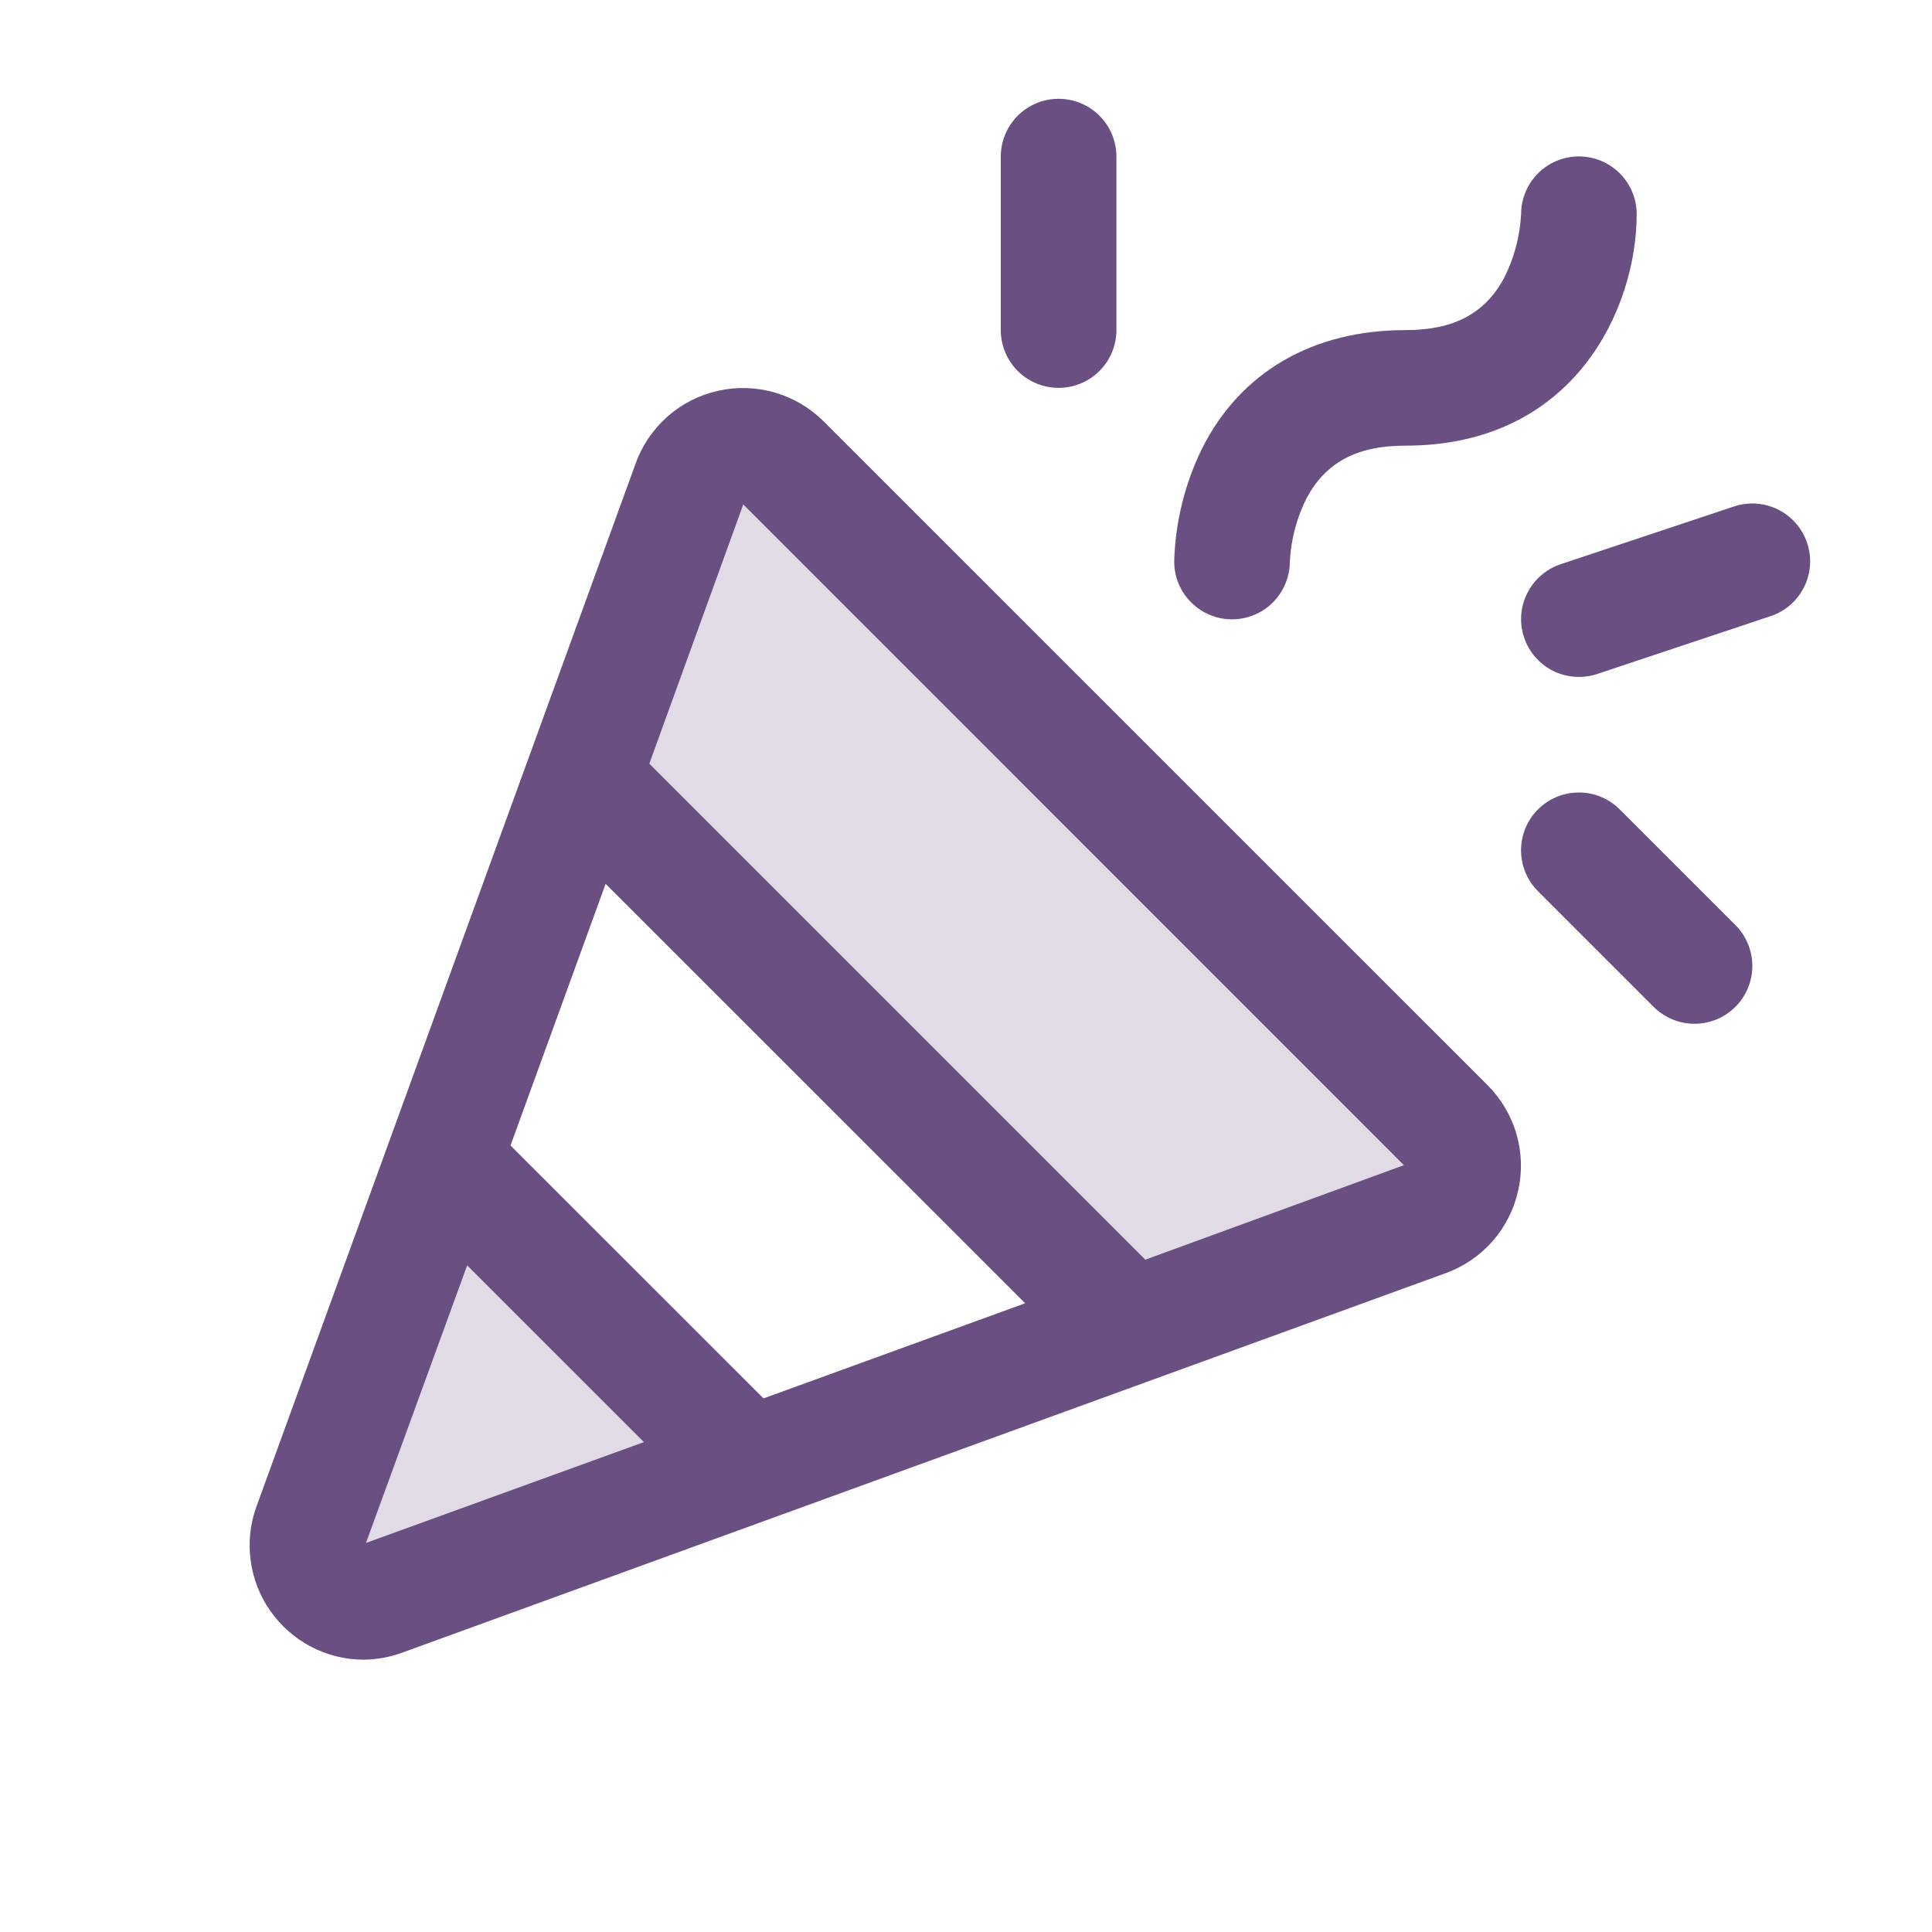 <svg width="21" height="21" viewBox="0 0 21 21" fill="none" xmlns="http://www.w3.org/2000/svg">
<path opacity="0.2" d="M4.822 12.612L8.138 15.929L4.161 17.374C4.051 17.414 3.932 17.422 3.818 17.397C3.704 17.372 3.6 17.315 3.517 17.232C3.434 17.15 3.377 17.045 3.352 16.931C3.327 16.817 3.335 16.698 3.375 16.588L4.822 12.612ZM15.726 12.242L8.509 5.025C8.436 4.952 8.346 4.899 8.247 4.87C8.148 4.841 8.044 4.838 7.943 4.86C7.843 4.882 7.75 4.93 7.672 4.998C7.595 5.065 7.536 5.152 7.501 5.248L6.33 8.469L12.286 14.424L15.506 13.254C15.604 13.219 15.69 13.159 15.758 13.081C15.826 13.003 15.874 12.909 15.896 12.808C15.918 12.707 15.913 12.602 15.884 12.503C15.854 12.404 15.799 12.314 15.726 12.242Z" fill="#6A4F83"/>
<path d="M8.953 4.58C8.805 4.433 8.623 4.325 8.423 4.267C8.223 4.209 8.011 4.202 7.808 4.247C7.604 4.292 7.415 4.388 7.258 4.525C7.102 4.663 6.982 4.837 6.911 5.033L2.788 16.374C2.72 16.561 2.698 16.761 2.724 16.958C2.75 17.156 2.822 17.344 2.936 17.507C3.05 17.67 3.201 17.804 3.377 17.897C3.553 17.99 3.748 18.039 3.947 18.04C4.093 18.039 4.239 18.013 4.376 17.962L15.716 13.838C15.912 13.767 16.086 13.647 16.224 13.491C16.361 13.334 16.457 13.145 16.502 12.941C16.548 12.738 16.541 12.526 16.483 12.326C16.425 12.126 16.317 11.944 16.17 11.796L8.953 4.58ZM8.299 15.2L5.549 12.451L6.583 9.607L11.143 14.166L8.299 15.2ZM3.978 16.771L5.078 13.754L6.999 15.675L3.978 16.771ZM12.449 13.692L7.058 8.301L8.079 5.483L15.26 12.665L12.449 13.692ZM12.763 6.101C12.775 5.676 12.878 5.259 13.065 4.877C13.481 4.046 14.267 3.588 15.277 3.588C15.803 3.588 16.141 3.408 16.349 3.021C16.459 2.805 16.521 2.568 16.534 2.326C16.534 2.16 16.601 2 16.719 1.883C16.837 1.765 16.997 1.7 17.164 1.7C17.331 1.701 17.49 1.768 17.608 1.886C17.725 2.004 17.791 2.164 17.79 2.331C17.79 3.341 17.121 4.844 15.277 4.844C14.75 4.844 14.413 5.024 14.204 5.411C14.095 5.627 14.032 5.864 14.02 6.106C14.02 6.188 14.003 6.27 13.971 6.346C13.939 6.422 13.893 6.491 13.834 6.55C13.776 6.608 13.706 6.654 13.63 6.685C13.553 6.716 13.472 6.732 13.389 6.732C13.307 6.732 13.225 6.715 13.149 6.683C13.073 6.651 13.004 6.605 12.946 6.546C12.887 6.488 12.841 6.418 12.81 6.342C12.779 6.266 12.763 6.184 12.763 6.101ZM10.878 3.588V1.703C10.878 1.536 10.944 1.376 11.062 1.258C11.18 1.14 11.34 1.074 11.506 1.074C11.673 1.074 11.833 1.14 11.951 1.258C12.069 1.376 12.135 1.536 12.135 1.703V3.588C12.135 3.754 12.069 3.914 11.951 4.032C11.833 4.15 11.673 4.216 11.506 4.216C11.34 4.216 11.18 4.15 11.062 4.032C10.944 3.914 10.878 3.754 10.878 3.588ZM18.863 10.055C18.922 10.114 18.968 10.183 18.999 10.259C19.031 10.335 19.047 10.417 19.047 10.5C19.047 10.582 19.031 10.664 18.999 10.74C18.968 10.816 18.921 10.886 18.863 10.944C18.804 11.002 18.735 11.049 18.659 11.08C18.583 11.112 18.501 11.128 18.418 11.128C18.336 11.128 18.254 11.112 18.178 11.08C18.102 11.048 18.032 11.002 17.974 10.944L16.717 9.687C16.599 9.569 16.533 9.409 16.533 9.242C16.533 9.076 16.599 8.916 16.717 8.798C16.835 8.68 16.995 8.614 17.162 8.614C17.329 8.614 17.488 8.68 17.606 8.798L18.863 10.055ZM19.246 6.697L17.361 7.326C17.203 7.378 17.03 7.366 16.881 7.292C16.732 7.217 16.618 7.086 16.566 6.928C16.513 6.77 16.525 6.598 16.6 6.449C16.674 6.3 16.805 6.186 16.963 6.133L18.848 5.505C19.006 5.452 19.179 5.465 19.328 5.539C19.477 5.614 19.59 5.744 19.643 5.903C19.696 6.061 19.684 6.233 19.609 6.382C19.535 6.531 19.404 6.645 19.246 6.697Z" fill="#6A4F83"/>
</svg>

